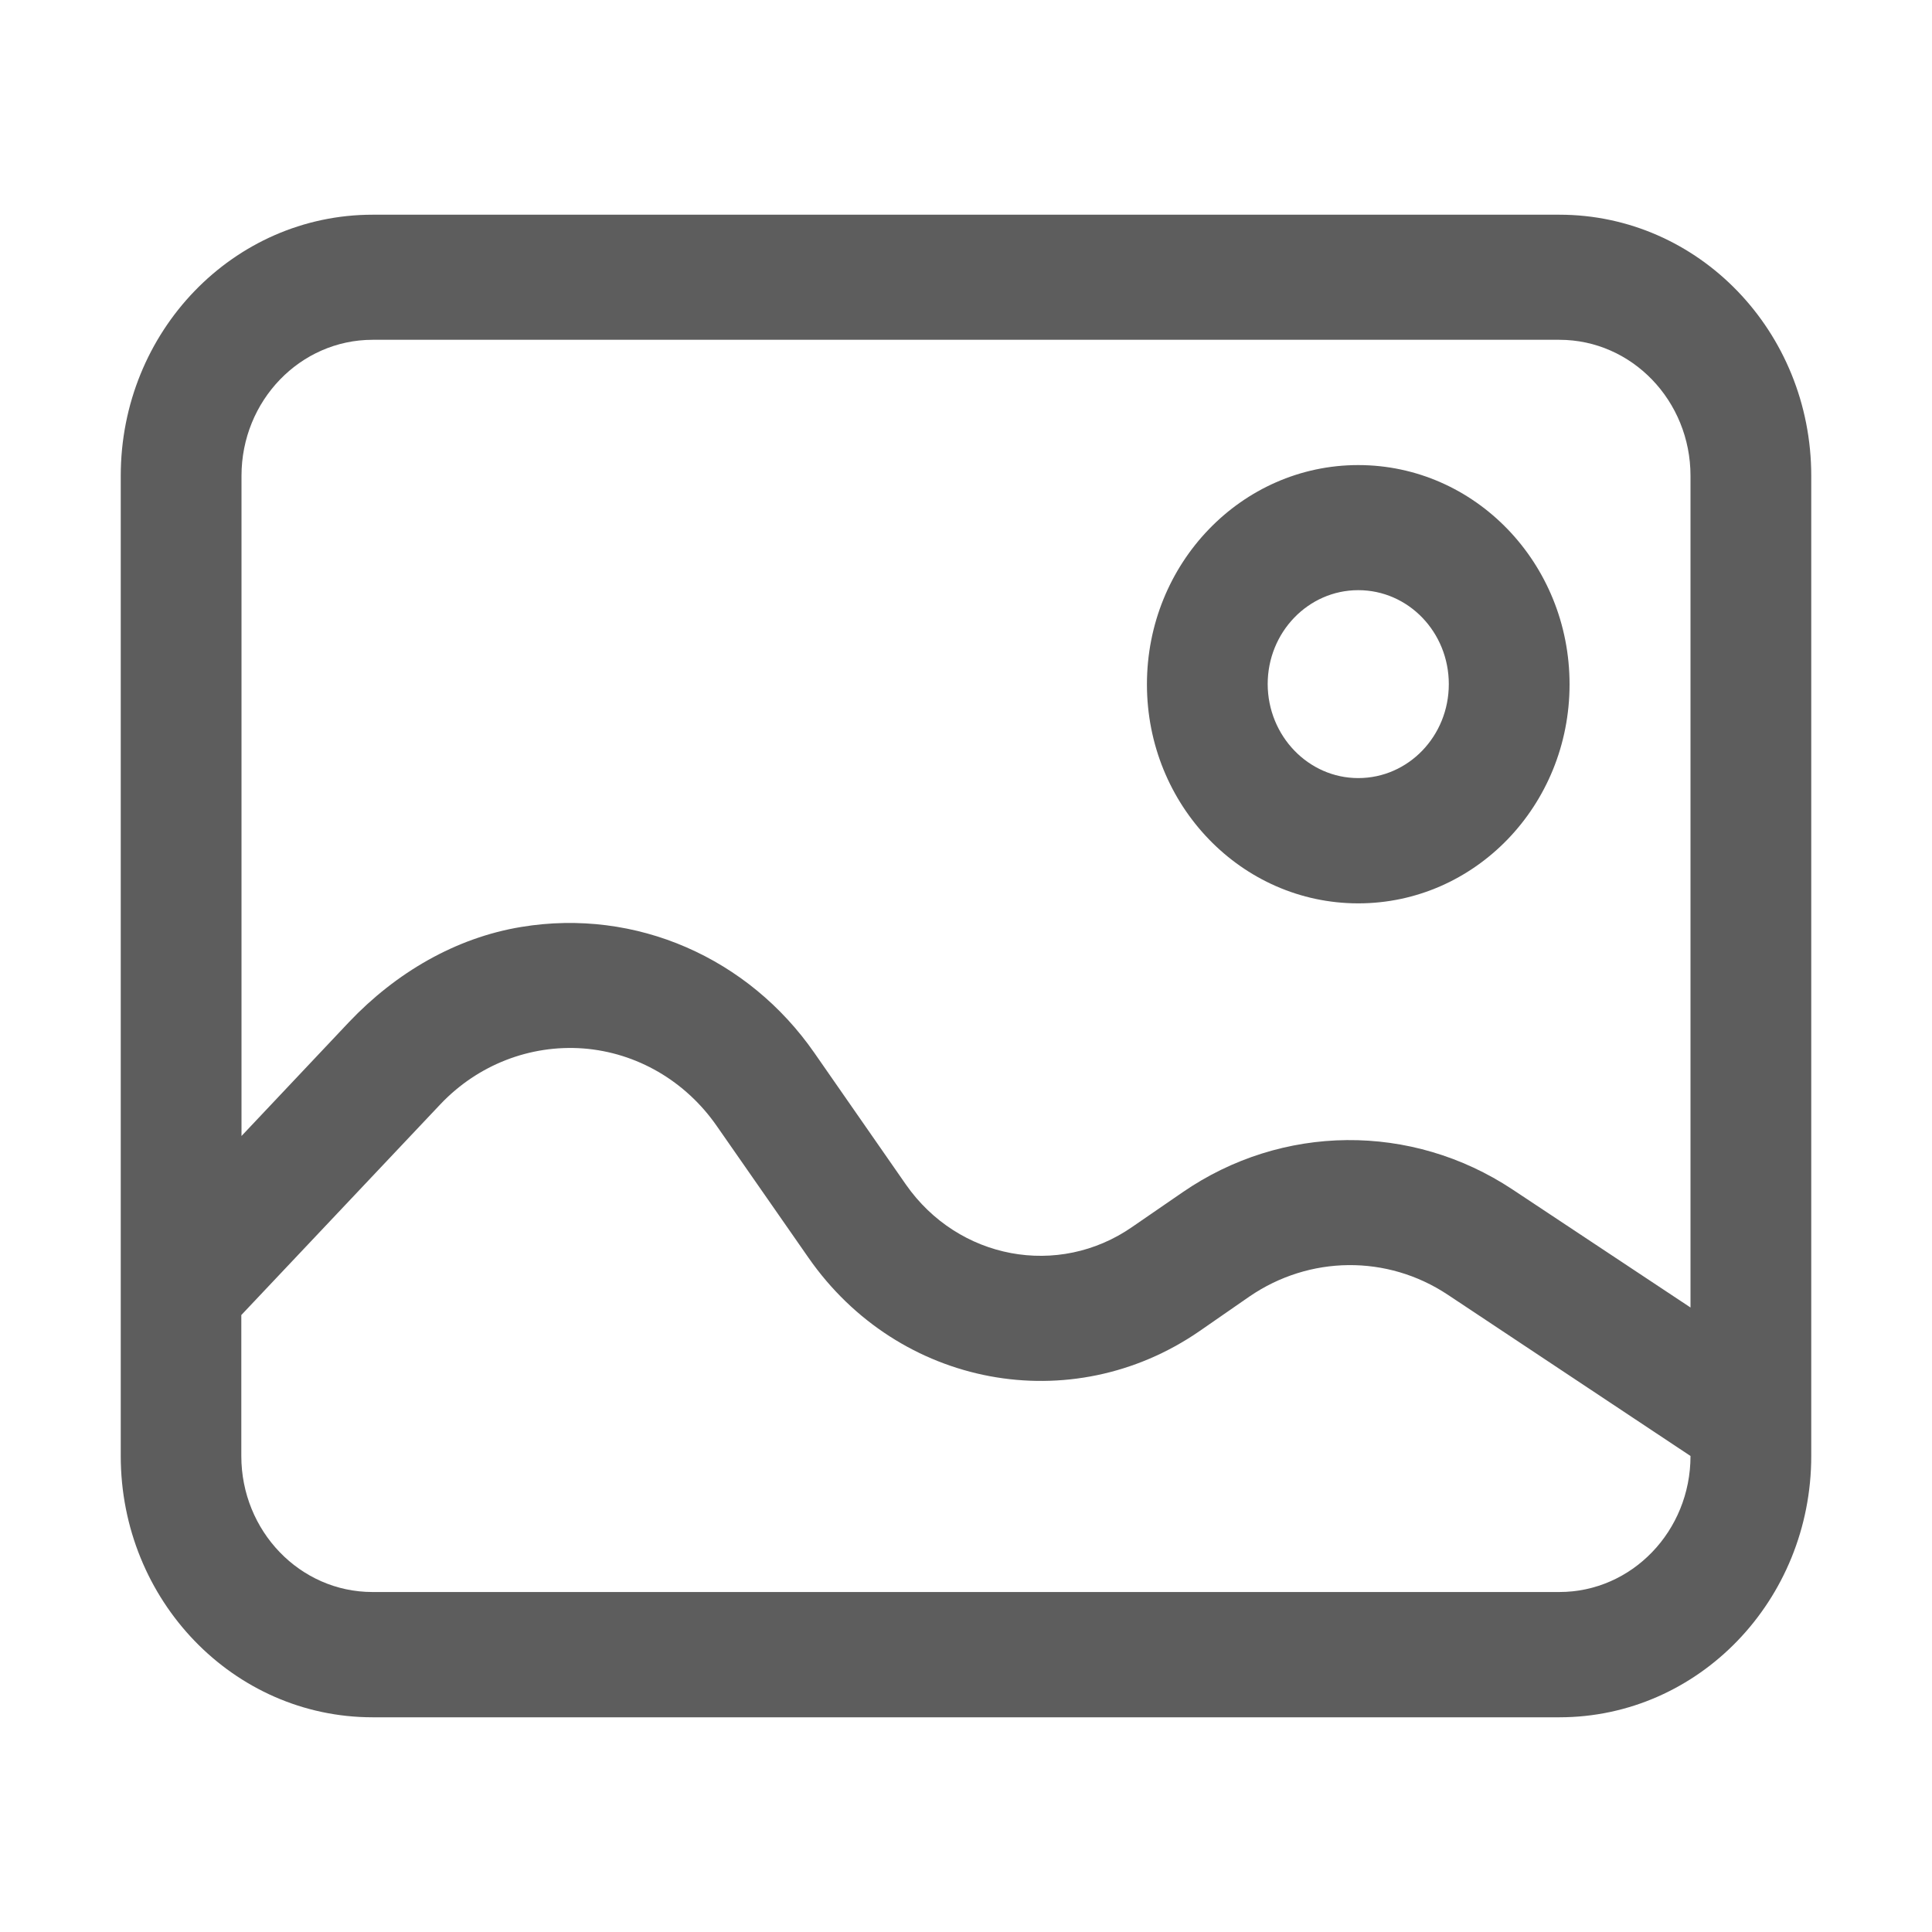 <svg t="1682563548058" class="icon" viewBox="0 0 1024 1024" version="1.1" xmlns="http://www.w3.org/2000/svg" p-id="6287" width="200" height="200"><path d="M896 693V252.2c0-39.8-31.1-72.1-69.5-72.1h-629c-38.3 0-69.5 32.2-69.5 72.1v349.9l57-60.4c24.8-26.1 56.5-44.7 91.3-50.4 61-10.1 120.5 16.6 155.3 66.7l48.6 69.9c27.7 39.6 80.7 49.6 119.9 22.4l26.6-18.3c52.8-36.4 121.4-37 174.9-1.6L896 693z m0 78.7l-128.7-85.5c-32.1-21.3-73.3-20.8-105.1 1l-26.4 18.3c-68 46.9-159.5 29.8-207.3-38.9l-48.6-69.8c-16.6-23.9-42.4-38.9-70.7-41.1-28.3-2.1-56 8.7-75.8 29.6L127.9 697v74.7c0 39.8 31.1 72.1 69.5 72.1h629.1c38.4 0 69.5-32.3 69.5-72.1z m-69.5-657.9c73.8 0 133.5 61.9 133.5 138.4v519.5c0 76.5-59.7 138.5-133.5 138.5h-629c-73.8 0-133.5-62-133.5-138.5V252.2c0-76.5 59.7-138.4 133.5-138.4h629z m-106.6 365c-61.8 0-112-51.9-112-116.1 0-64.2 50.2-116.2 112-116.2 61.9 0 112 52 112 116.2s-50.1 116.1-112 116.1z m0-66.4c26.6 0 48-22.3 48-49.8 0-27.5-21.4-49.8-48-49.8-26.5 0-48 22.3-48 49.8 0.1 27.5 21.6 49.8 48 49.8z" fill="#5D5D5D" p-id="6288"></path></svg>